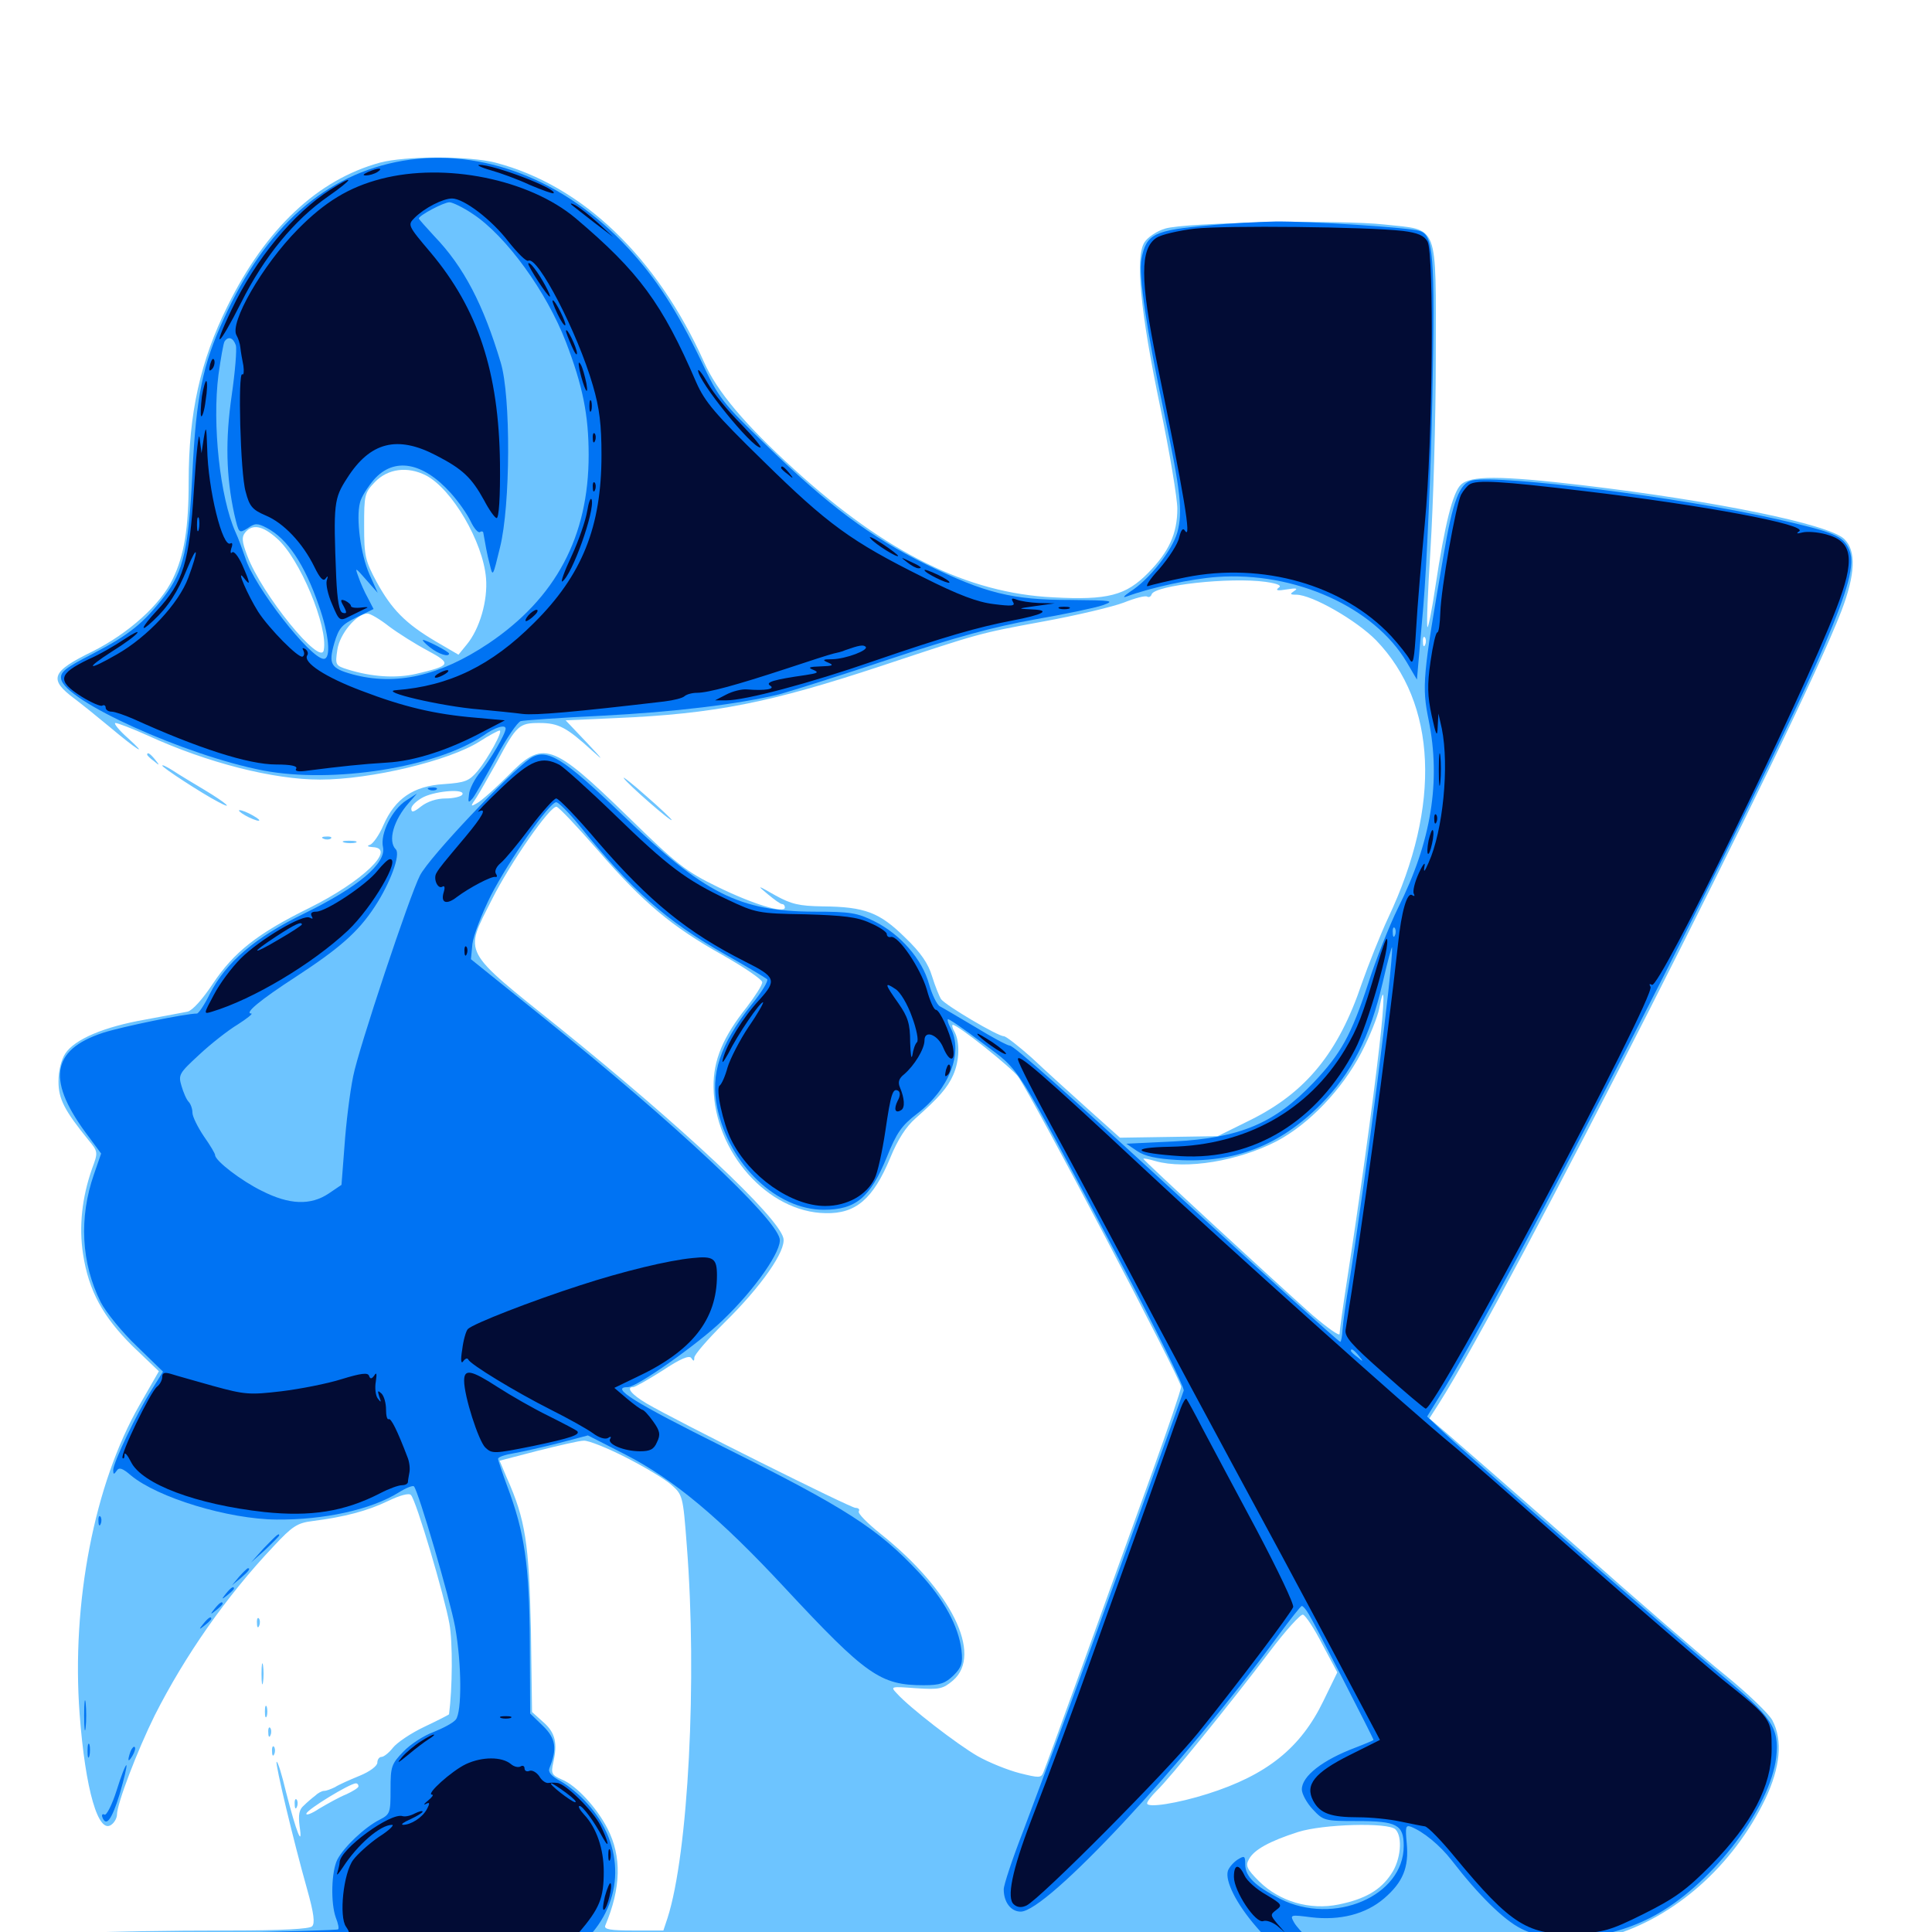 <svg xmlns="http://www.w3.org/2000/svg" viewBox="0 -1000 1000 1000">
	<path fill="#6dc4ff" d="M196.68 -915.82C164.453 -907.031 137.5 -881.641 117.773 -841.602C103.711 -813.281 97.656 -786.133 97.656 -750.781C97.656 -726.562 95.312 -712.5 89.453 -700.391C83.008 -686.914 66.602 -672.266 48.047 -662.891C26.367 -652.344 25 -648.438 38.672 -638.281C42.773 -635.156 50.781 -628.711 56.641 -623.828C71.289 -611.523 77.148 -608.008 66.406 -617.773C61.523 -622.07 58.594 -625.781 59.766 -625.781C60.938 -625.781 68.555 -622.852 76.367 -619.336C107.422 -605.078 141.602 -596.484 165.625 -596.484C191.992 -596.484 232.617 -606.25 248.242 -616.211C253.125 -619.336 257.812 -621.875 258.594 -621.875C260.547 -621.875 252.734 -607.617 247.266 -600.977C242.773 -595.703 240.82 -594.922 229.688 -594.141C214.062 -593.164 204.492 -586.719 198.438 -572.852C196.289 -567.773 192.969 -563.086 191.406 -562.695C189.648 -562.109 190.43 -561.719 192.969 -561.523C205.469 -560.938 187.695 -543.75 160.156 -530.078C133.203 -516.797 121.094 -507.227 110.156 -490.82C104.883 -482.812 99.609 -476.953 97.07 -476.367C94.727 -475.977 84.961 -474.023 75.195 -472.266C53.906 -468.555 38.672 -462.109 33.789 -454.688C31.641 -451.367 30.273 -445.703 30.273 -440.234C30.273 -431.055 33.398 -425.195 45.898 -409.766C50.781 -403.906 50.781 -403.516 47.656 -395.117C42.383 -380.078 40.82 -365.234 42.969 -350.977C45.898 -331.836 53.32 -318.359 68.75 -303.125L82.227 -290.234L72.266 -272.852C48.828 -232.031 36.914 -170.117 41.211 -112.891C44.141 -73.633 50.977 -50 57.812 -55.664C59.375 -56.836 60.547 -59.18 60.547 -60.742C60.547 -66.406 71.094 -93.945 80.078 -112.109C95.703 -142.969 117.188 -173.828 141.406 -199.414C151.367 -210.156 153.906 -211.719 161.719 -212.695C178.516 -214.844 190.234 -217.969 200.781 -223.047C206.836 -225.977 211.719 -227.344 212.695 -226.172C215.43 -223.438 230.078 -173.828 232.617 -159.57C234.375 -149.805 234.18 -126.172 232.422 -112.695C232.422 -112.5 226.758 -109.57 219.727 -106.25C212.695 -102.93 205.469 -98.047 203.32 -95.312C201.367 -92.773 198.633 -90.625 197.461 -90.625C196.289 -90.625 195.312 -89.258 195.312 -87.695C195.312 -85.938 191.406 -83.008 186.133 -80.859C180.859 -78.711 175.195 -76.172 173.438 -75C171.484 -74.023 168.945 -73.047 167.773 -73.047C166.602 -73.047 164.453 -71.875 163.086 -70.508C161.523 -69.336 158.789 -66.992 157.227 -65.43C154.883 -63.477 154.297 -60.742 155.078 -54.688C156.836 -42.969 153.32 -51.758 148.047 -72.461C145.898 -81.445 143.75 -88.477 143.164 -88.086C142.383 -87.109 151.758 -47.656 158.984 -22.07C162.5 -9.57 163.086 -4.492 161.523 -2.93C160.156 -1.562 145.898 -0.781 119.336 -0.781C52.93 -0.781 0 1.367 0 4.102C0 6.641 17.578 7.617 129.883 11.133C192.969 13.281 988.086 17.578 989.844 16.016C994.531 11.328 982.422 10.352 905.469 9.18C860.938 8.594 824.023 7.422 823.242 6.641C822.461 6.055 827.148 3.906 833.398 2.148C866.797 -7.422 897.07 -34.375 913.672 -68.75C921.484 -85.156 922.852 -99.219 917.383 -109.57C915.625 -112.891 904.688 -123.438 893.164 -132.812C881.445 -142.188 846.484 -172.461 815.43 -200C784.18 -227.344 754.492 -253.32 749.219 -257.812L739.844 -265.82L744.727 -273.438C780.273 -329.102 930.469 -624.805 953.125 -683.789C960.352 -702.734 960.938 -715.039 954.492 -721.094C946.289 -728.711 888.477 -740.625 819.336 -748.828C776.172 -753.906 760.938 -753.906 756.055 -749.023C751.953 -744.922 747.852 -728.906 742.969 -696.484C741.211 -684.375 739.258 -675 738.867 -675.391C738.281 -675.977 739.062 -694.141 740.43 -716.016C741.797 -737.891 743.164 -782.227 743.164 -814.648C743.164 -885.547 745.117 -880.664 716.602 -883.789C694.141 -886.328 613.477 -884.961 602.93 -881.641C599.023 -880.469 594.141 -877.344 592.383 -874.609C587.5 -866.992 590.234 -838.672 600.586 -789.062C605.469 -765.625 609.375 -741.992 609.375 -736.719C609.375 -723.828 605.078 -714.453 594.336 -703.516C582.812 -691.797 573.438 -689.258 545.117 -690.82C500.781 -692.969 458.594 -713.867 411.133 -757.031C385.547 -780.273 371.094 -797.461 364.453 -812.5C340.039 -866.992 301.367 -904.102 256.445 -915.82C242.773 -919.336 209.766 -919.336 196.68 -915.82ZM220.508 -753.906C233.984 -746.875 250 -719.531 251.562 -700.781C252.539 -689.062 248.242 -674.414 241.602 -666.406L237.305 -661.133L225.586 -667.969C209.766 -677.344 202.734 -684.57 194.922 -698.828C189.062 -709.766 188.477 -712.109 188.477 -727.734C188.477 -743.75 188.672 -744.922 194.141 -750.586C200.781 -757.422 210.938 -758.789 220.508 -753.906ZM143.359 -721.289C155.078 -711.133 169.922 -675.586 167.578 -663.477C166.016 -654.883 135.547 -692.188 127.93 -712.5C125.195 -719.727 125 -722.07 126.953 -724.414C130.664 -728.906 135.938 -727.93 143.359 -721.289ZM655.078 -698.828C661.719 -697.852 663.672 -696.875 661.719 -695.703C659.961 -694.336 661.523 -694.141 666.016 -694.922C670.898 -695.703 672.07 -695.508 669.922 -694.141C667.578 -692.578 667.578 -692.188 670.898 -692.188C679.102 -692.188 702.148 -678.906 712.305 -668.555C743.75 -635.938 746.094 -583.203 718.555 -525C714.453 -516.211 708.398 -500.977 704.883 -491.016C692.773 -455.078 675.977 -434.57 647.266 -420.312L630.273 -411.914L604.883 -411.523L579.688 -411.133L562.891 -426.172C553.711 -434.375 540.625 -446.289 533.984 -452.539C527.148 -458.594 520.703 -463.672 519.531 -463.672C516.406 -463.672 489.648 -479.492 487.109 -482.812C486.133 -484.375 483.984 -489.648 482.422 -494.727C480.469 -501.172 476.758 -506.836 468.359 -514.844C455.273 -527.734 447.656 -530.664 425.781 -530.859C413.477 -531.055 409.57 -532.031 401.367 -536.523C391.797 -541.992 391.602 -541.992 397.461 -537.109C400.781 -534.375 403.906 -532.031 404.883 -532.031C405.664 -532.031 406.25 -531.25 406.25 -530.273C406.25 -526.953 389.648 -532.031 371.289 -541.016C354.883 -549.023 350.195 -552.734 325.391 -576.953C285.352 -615.82 281.25 -617.188 262.695 -598.242C256.25 -591.797 249.219 -585.547 247.07 -584.375C243.359 -582.227 243.359 -582.422 246.68 -587.305C248.438 -590.039 253.125 -598.438 257.227 -605.664C267.383 -624.609 268.75 -625.781 279.102 -625.781C289.062 -625.781 293.164 -623.633 306.641 -611.328C312.891 -605.664 312.109 -606.641 304.102 -615.234L292.773 -627.148L318.75 -628.32C369.922 -630.469 398.828 -636.328 456.055 -655.273C507.812 -672.461 506.25 -672.07 540.039 -678.32C557.227 -681.445 575.977 -685.938 581.641 -688.086C587.5 -690.43 592.773 -691.797 593.75 -691.211C594.727 -690.625 595.703 -691.211 596.094 -692.383C597.656 -697.07 636.523 -701.367 655.078 -698.828ZM201.367 -675.781C206.055 -672.266 215.039 -666.602 221.289 -663.281C233.984 -656.445 233.594 -655.469 215.234 -651.172C204.883 -648.828 192.383 -649.609 179.883 -653.516C173.633 -655.469 173.438 -655.859 174.609 -663.672C175.781 -671.875 184.57 -682.422 190.234 -682.422C191.602 -682.422 196.68 -679.492 201.367 -675.781ZM737.695 -666.406C737.109 -664.844 736.523 -665.43 736.523 -667.578C736.328 -669.727 736.914 -670.898 737.5 -670.117C738.086 -669.531 738.281 -667.773 737.695 -666.406ZM239.258 -588.672C238.672 -587.695 234.766 -586.719 230.664 -586.719C225.977 -586.719 221.289 -585.156 217.969 -582.617C214.062 -579.492 212.891 -579.297 212.891 -581.445C212.891 -583.008 215.82 -585.742 219.336 -587.5C226.367 -590.82 241.211 -591.797 239.258 -588.672ZM309.57 -559.766C333.008 -532.617 347.852 -520.312 374.023 -505.664C385.352 -499.219 394.531 -492.969 394.531 -491.602C394.531 -490.039 390.82 -484.375 386.523 -478.711C374.219 -463.281 369.141 -451.172 369.336 -437.305C369.727 -403.711 397.461 -372.461 427.344 -372.07C442.969 -371.68 451.953 -379.492 460.742 -400.586C464.648 -410.156 468.945 -416.797 473.828 -421.094C485.742 -431.641 490.43 -436.914 493.359 -443.555C496.68 -450.977 496.875 -460.547 494.141 -465.82C492.969 -467.773 492.578 -469.531 493.164 -469.531C495.898 -469.531 523.438 -447.461 526.953 -442.773C535.156 -431.055 611.328 -285.938 611.328 -282.227C611.328 -280.664 604.688 -261.133 596.484 -238.281C574.219 -176.367 541.602 -86.133 540.039 -82.617C538.867 -79.688 537.891 -79.688 527.734 -82.227C521.68 -83.789 511.914 -87.695 506.055 -91.016C495.508 -97.07 470.703 -116.211 464.258 -123.438C460.742 -127.148 460.938 -127.148 474.219 -126.172C486.328 -125.391 488.086 -125.781 493.359 -130.273C508.789 -143.75 492.383 -176.953 455.859 -206.055C449.023 -211.523 443.75 -216.797 444.531 -217.773C445.117 -218.75 444.336 -219.531 442.773 -219.531C440.234 -219.531 350.586 -264.258 334.57 -273.633C326.953 -278.125 323.828 -282.031 327.734 -282.031C328.711 -282.031 335.547 -285.938 342.969 -290.625C352.344 -296.875 356.836 -298.633 357.812 -297.07C358.984 -295.312 359.375 -295.312 359.375 -297.266C359.375 -298.828 366.211 -306.641 374.609 -315.039C394.141 -334.18 407.031 -352.734 405.469 -359.18C402.734 -370.312 353.32 -416.602 289.648 -467.969C238.477 -508.984 240.234 -505.859 254.492 -534.18C264.258 -553.711 284.961 -583.203 288.086 -582.422C289.453 -582.031 299.023 -571.875 309.57 -559.766ZM713.867 -457.617C710.547 -428.516 703.32 -376.562 697.266 -337.695C695.117 -323.828 693.359 -311.133 693.359 -309.57C693.359 -308.203 687.109 -312.695 679.297 -319.336C657.812 -338.477 591.797 -399.414 591.797 -400.195C591.797 -400.586 594.727 -400 598.047 -399.023C613.867 -394.531 641.016 -399.023 660.938 -409.375C677.539 -418.164 694.531 -435.938 704.492 -454.883C708.984 -463.477 713.086 -473.828 713.867 -477.93C716.797 -493.359 716.797 -482.812 713.867 -457.617ZM323.828 -245.703C333.398 -240.82 343.945 -234.57 347.266 -231.641C353.32 -226.367 353.516 -225.977 355.469 -200.195C360.938 -131.055 356.25 -40.625 345.508 -7.227L343.359 -0.781H327.734C316.016 -0.781 312.5 -1.367 313.281 -3.32C321.484 -22.852 321.875 -39.062 314.453 -53.516C308.984 -64.258 298.242 -75.977 290.82 -78.906C285.547 -81.25 285.156 -82.031 286.328 -87.5C288.672 -97.656 287.5 -103.125 281.25 -108.594L275.391 -113.867L274.805 -156.445C273.828 -200.977 272.07 -213.281 262.305 -235.156L258.594 -243.945L278.125 -249.023C289.062 -251.758 299.805 -254.297 302.148 -254.297C304.492 -254.492 314.258 -250.586 323.828 -245.703ZM684.375 -149.023L692.188 -134.375L684.961 -119.531C673.242 -95.312 655.859 -81.25 625 -71.484C609.57 -66.602 593.75 -64.062 593.75 -66.602C593.75 -67.578 596.094 -70.508 598.828 -73.242C605.078 -79.102 636.914 -118.359 657.031 -144.922C665.43 -156.055 673.242 -164.648 674.414 -164.258C675.781 -163.867 680.273 -157.031 684.375 -149.023ZM185.547 -75.391C185.547 -74.609 182.617 -72.852 179.297 -71.289C175.781 -69.922 169.531 -66.406 165.234 -63.867C161.133 -61.133 158.203 -60.156 158.594 -61.328C159.375 -63.672 180.859 -76.758 184.18 -76.953C184.961 -76.953 185.547 -76.367 185.547 -75.391ZM722.266 -53.125C726.172 -49.219 725 -37.109 720.117 -30.078C714.648 -21.68 706.445 -16.992 692.969 -14.258C677.93 -11.133 662.305 -15.82 651.758 -26.172C645.312 -32.617 644.531 -34.375 646.484 -37.695C649.023 -42.578 657.227 -47.07 671.875 -51.758C684.766 -55.859 718.555 -56.836 722.266 -53.125ZM322.852 -597.266C324.609 -594.336 347.656 -574.219 347.656 -575.586C347.656 -575.977 341.797 -581.641 334.57 -587.891C327.344 -594.336 322.07 -598.438 322.852 -597.266ZM76.172 -609.375C76.172 -608.984 77.734 -607.422 79.688 -606.055C82.617 -603.516 82.812 -603.711 80.273 -606.836C77.734 -609.961 76.172 -610.938 76.172 -609.375ZM83.984 -603.711C83.984 -602.734 104.297 -589.453 112.891 -584.961C121.68 -580.273 116.797 -584.57 106.055 -591.016C99.805 -594.727 92.383 -599.219 89.453 -601.172C86.328 -603.125 83.984 -604.297 83.984 -603.711ZM126.953 -577.93C129.688 -576.367 132.812 -575.195 133.789 -575.195C134.961 -575.195 133.594 -576.367 130.859 -577.93C128.125 -579.492 125.195 -580.664 124.023 -580.664C123.047 -580.664 124.219 -579.492 126.953 -577.93ZM167.578 -565.82C166.016 -566.406 166.602 -566.992 168.75 -566.992C170.898 -567.188 172.07 -566.602 171.289 -566.016C170.703 -565.43 168.945 -565.234 167.578 -565.82ZM178.32 -563.867C176.367 -564.453 177.539 -564.844 180.664 -564.844C183.984 -564.844 185.352 -564.453 184.18 -563.867C182.812 -563.477 180.078 -563.477 178.32 -563.867ZM133.008 -159.766C133.008 -157.617 133.594 -157.031 134.18 -158.594C134.766 -159.961 134.57 -161.719 133.984 -162.305C133.398 -163.086 132.812 -161.914 133.008 -159.766ZM135.352 -133.594C135.352 -128.711 135.742 -126.758 136.133 -129.297C136.523 -131.641 136.523 -135.547 136.133 -138.086C135.742 -140.43 135.352 -138.477 135.352 -133.594ZM137.109 -114.062C137.109 -111.328 137.5 -110.352 138.086 -111.719C138.477 -112.891 138.477 -115.234 138.086 -116.602C137.5 -117.773 137.109 -116.797 137.109 -114.062ZM138.867 -103.125C138.867 -100.977 139.453 -100.391 140.039 -101.953C140.625 -103.32 140.43 -105.078 139.844 -105.664C139.258 -106.445 138.672 -105.273 138.867 -103.125ZM140.82 -93.359C140.82 -91.211 141.406 -90.625 141.992 -92.188C142.578 -93.555 142.383 -95.312 141.797 -95.898C141.211 -96.68 140.625 -95.508 140.82 -93.359ZM152.539 -66.016C152.539 -63.867 153.125 -63.281 153.711 -64.844C154.297 -66.211 154.102 -67.969 153.516 -68.555C152.93 -69.336 152.344 -68.164 152.539 -66.016Z"/>
	<path fill="#0073f3" d="M208.594 -916.797C168.555 -909.961 137.5 -882.617 115.82 -834.961C104.883 -811.133 101.562 -794.922 99.609 -755.664C97.656 -716.016 95.117 -704.492 84.961 -691.211C74.414 -677.539 66.992 -671.484 48.242 -661.719C33.789 -654.297 31.055 -652.148 31.641 -648.633C33.203 -637.305 95.898 -608.984 136.328 -601.172C172.461 -594.336 225.586 -602.734 250 -619.141C256.25 -623.633 261.719 -625.195 261.719 -622.852C261.719 -620.117 253.516 -606.25 248.633 -600.391C245.703 -596.875 242.969 -591.602 242.773 -588.867C242.188 -584.375 242.383 -584.18 244.727 -586.914C246.094 -588.672 251.562 -598.242 256.836 -608.008C262.109 -617.773 267.773 -626.172 269.531 -626.758C271.094 -627.148 289.648 -628.516 310.547 -629.492C349.414 -631.445 382.422 -635.547 403.32 -640.625C409.766 -642.383 435.742 -650.586 460.938 -658.984C494.336 -670.117 514.453 -675.586 535.156 -679.297C550.781 -682.031 566.797 -685.352 570.703 -686.719C577.344 -689.062 575.977 -689.258 554.102 -689.453C523.828 -689.453 509.961 -692.969 479.492 -707.812C450.781 -721.875 428.32 -738.672 396.875 -769.336C373.828 -791.602 372.07 -793.75 362.891 -813.281C350.391 -839.258 339.648 -855.859 325.195 -871.484C292.383 -907.031 249.414 -923.633 208.594 -916.797ZM244.727 -889.258C261.914 -877.93 282.812 -849.219 292.969 -822.852C301.562 -800.391 304.688 -785.352 304.688 -764.453C304.688 -722.266 287.695 -690.43 252.93 -666.992C227.539 -650 204.688 -644.922 182.422 -650.977C171.094 -654.102 169.922 -656.25 173.047 -667.188C175.391 -675 176.953 -676.758 184.57 -680.469L193.359 -684.766L190.43 -690.43C188.672 -693.555 186.523 -698.438 185.547 -701.367C183.594 -706.641 183.789 -706.445 189.453 -700L195.508 -693.164L191.211 -702.734C186.719 -712.891 184.18 -731.641 186.328 -739.844C186.914 -742.578 190.234 -747.852 193.555 -751.758C203.906 -763.477 218.75 -760.938 233.203 -744.922C237.109 -740.625 241.797 -733.984 243.555 -730.273C245.312 -726.562 247.461 -724.023 248.438 -724.609C249.219 -725.195 250.195 -725 250.195 -724.023C251.367 -717.578 251.953 -713.672 253.516 -707.812C255.078 -701.172 255.078 -701.367 258.789 -716.602C264.258 -738.477 264.453 -794.922 259.18 -812.305C250.195 -842.383 240.039 -861.914 224.805 -877.734C220.508 -882.422 216.797 -886.523 216.797 -886.914C216.797 -888.477 229.688 -895.312 232.617 -895.312C234.18 -895.312 239.844 -892.578 244.727 -889.258ZM122.07 -821.289C122.656 -819.141 121.68 -807.422 119.922 -795.312C116.602 -772.461 116.992 -753.516 121.289 -733.789C123.633 -723.828 123.633 -723.828 128.125 -726.562C132.031 -729.297 133.203 -729.297 138.086 -726.758C148.828 -721.094 157.617 -708.008 165.039 -686.523C170.312 -671.68 171.484 -658.984 167.578 -658.984C160.742 -658.984 131.445 -696.484 126.953 -711.328C125.586 -715.234 123.438 -721.289 121.875 -724.609C113.867 -742.578 109.766 -780.469 113.086 -806.055C114.258 -814.453 115.625 -822.266 116.211 -823.242C118.164 -826.172 120.703 -825.195 122.07 -821.289ZM222.656 -664.844C227.148 -661.328 232.422 -659.766 232.422 -661.719C232.422 -662.695 220.703 -668.75 218.945 -668.75C218.359 -668.75 219.922 -666.992 222.656 -664.844ZM626.562 -883.398C597.07 -880.859 593.359 -878.906 590.82 -866.016C589.258 -857.617 593.555 -828.906 602.344 -787.305C611.133 -745.703 612.305 -735.156 609.375 -724.414C606.641 -715.039 594.922 -700 584.961 -693.75C581.836 -691.602 580.859 -690.43 583.008 -691.211C595.703 -695.898 616.406 -700.391 629.883 -701.367C670.117 -704.297 711.328 -685.742 728.125 -657.227L733.398 -648.242L736.719 -686.328C738.477 -707.227 740.625 -756.055 741.406 -794.727C742.773 -868.359 741.992 -878.32 734.766 -880.469C729.297 -882.227 677.93 -885.547 660.156 -885.352C650.977 -885.156 635.938 -884.375 626.562 -883.398ZM762.109 -751.367C755.469 -750 751.953 -741.016 747.07 -711.914C736.328 -649.805 735.938 -644.727 739.453 -627.344C745.898 -595.703 740.82 -564.258 723.633 -530.078C719.141 -520.898 712.109 -503.32 708.203 -491.016C699.414 -464.258 694.141 -454.688 679.883 -439.648C659.766 -418.555 641.797 -410.938 607.422 -409.18L583.008 -408.008L588.477 -404.297C592.383 -401.562 598.633 -400.195 609.18 -399.609C638.672 -397.852 662.5 -407.031 683.594 -428.32C699.609 -444.531 709.18 -463.477 715.625 -491.211C718.164 -502.344 720.508 -510.742 720.508 -509.57C721.289 -501.562 706.836 -389.453 698.438 -336.719C696.68 -326.562 695.117 -315.234 694.922 -311.914C694.727 -308.398 694.141 -305.469 693.75 -305.469C692.773 -305.469 651.953 -342.578 608.398 -382.617C551.953 -434.57 524.805 -458.789 522.656 -458.789C521.484 -458.789 513.477 -463.086 504.883 -468.359C496.289 -473.438 488.086 -478.32 486.523 -479.102C484.961 -479.883 482.422 -485.156 480.859 -490.625C477.344 -503.516 466.016 -516.406 452.734 -523.047C443.75 -527.539 440.234 -528.125 421.094 -528.125C382.617 -528.32 364.648 -537.305 322.07 -578.32C291.406 -607.812 283.008 -613.086 274.414 -607.422C263.672 -600 222.266 -556.445 217.383 -546.875C212.109 -536.719 185.547 -457.031 182.812 -442.969C181.055 -434.375 179.102 -418.359 178.32 -407.031L176.758 -386.719L170.117 -382.227C160.742 -375.977 149.805 -376.367 135.547 -383.594C124.805 -388.867 111.328 -399.219 111.328 -402.148C111.328 -402.93 108.789 -407.227 105.469 -411.914C102.344 -416.602 99.609 -422.07 99.609 -424.023C99.609 -426.172 98.633 -428.711 97.656 -429.688C96.484 -430.859 94.922 -434.57 93.945 -437.891C92.188 -443.75 92.773 -444.531 103.125 -454.102C109.18 -459.766 118.164 -466.797 123.047 -469.727C127.93 -472.852 131.055 -475.391 130.078 -475.391C126.172 -475.391 134.961 -482.617 152.734 -494.141C175.781 -509.18 185.352 -517.578 193.945 -530.664C201.953 -542.773 207.422 -557.617 204.883 -560.352C200.586 -564.648 203.711 -575.586 211.719 -584.57L215.82 -589.258L210.352 -585.742C202.93 -581.055 196.68 -568.359 198.242 -561.523C200 -553.125 185.352 -540.82 157.812 -527.344C132.031 -514.844 116.992 -501.953 108.594 -485.547C105.859 -479.883 102.734 -475.391 101.953 -475.391C96.094 -475.391 63.086 -468.555 53.32 -465.43C25.977 -456.445 24.023 -440.234 46.289 -411.133L52.344 -402.93L48.633 -392.188C40.82 -369.727 41.992 -346.289 52.148 -325.977C54.883 -320.703 63.281 -310.352 70.898 -303.125L84.375 -290.039L78.516 -280.664C70.898 -268.75 58.594 -242.969 58.594 -239.062C58.594 -236.719 58.984 -236.719 60.352 -238.672C61.523 -240.625 63.281 -240.234 67.773 -236.328C81.641 -224.805 118.164 -213.672 143.164 -213.477C167.773 -213.281 191.992 -218.555 206.445 -227.539C210.156 -229.883 213.672 -231.25 214.258 -230.664C216.602 -228.125 232.812 -172.656 235.547 -158.008C239.062 -138.477 239.062 -113.867 235.938 -109.961C234.57 -108.203 229.297 -105.469 224.414 -103.516C219.531 -101.758 212.5 -97.266 208.789 -93.359C202.539 -86.914 202.148 -85.547 202.148 -73.828C202.148 -61.523 201.953 -60.938 196.289 -58.008C188.672 -54.102 178.125 -44.141 174.609 -37.5C171.484 -31.25 171.094 -15.039 173.828 -7.422C175 -4.492 175.586 -1.758 175 -1.367C174.609 -0.977 147.461 -0.195 114.844 0.391C45.898 1.367 -0.586 3.125 0.781 4.492C3.125 7.031 164.258 11.133 320.312 12.695C462.109 14.258 976.953 15.82 986.328 14.648C987.891 14.453 984.961 13.672 979.492 12.695C974.219 11.914 905.273 10.547 826.367 9.766L683.203 8.398L677.539 3.516C674.414 0.977 670.898 -2.93 669.727 -5.078C667.578 -8.984 667.969 -8.984 678.711 -7.617C693.555 -5.859 706.836 -9.18 716.406 -17.383C726.172 -25.781 729.297 -33.398 728.125 -45.898C727.344 -54.297 727.539 -55.469 730.273 -54.492C736.719 -51.953 745.312 -44.922 751.367 -37.109C765.234 -19.141 778.32 -6.25 787.305 -1.758C804.688 7.227 835.547 3.711 858.594 -9.766C887.305 -26.367 916.211 -64.648 919.336 -90.234C921.094 -105.664 917.383 -111.133 890.039 -133.789C864.258 -155.469 760.352 -246.094 746.68 -259.18L738.672 -266.797L744.922 -276.953C776.758 -326.953 913.672 -594.336 944.141 -665.625C956.836 -695.312 960.156 -708.008 957.227 -715.234C954.102 -722.656 949.805 -724.414 919.922 -731.25C869.922 -742.578 777.148 -754.297 762.109 -751.367ZM299.609 -573.047C326.953 -539.062 345.117 -523.047 375.977 -505.664C386.719 -499.609 396.094 -493.945 397.07 -493.164C397.852 -492.383 394.336 -486.523 389.062 -480.078C372.656 -459.375 367.578 -444.141 371.289 -426.367C377.539 -397.266 401.953 -373.828 426.367 -373.828C442.969 -373.828 450.391 -380.078 458.984 -400.977C464.062 -413.672 466.602 -417.383 474.805 -423.633C491.211 -436.133 498.828 -455.273 491.992 -467.969C490.82 -470.117 490.234 -472.07 490.625 -472.461C491.016 -472.852 499.219 -467.188 508.789 -459.961C528.906 -444.727 523.633 -453.125 579.492 -347.656C598.242 -312.305 613.086 -281.836 612.695 -280.273C610.938 -274.805 559.18 -131.445 549.023 -104.297C543.75 -89.844 534.766 -66.211 529.492 -51.953C524.023 -37.891 519.531 -24.414 519.531 -22.07C519.531 -15.43 523.242 -10.547 528.32 -10.547C541.797 -10.547 612.109 -85.938 661.133 -152.734C667.578 -161.523 673.242 -168.75 673.828 -168.75C674.414 -168.75 675.977 -166.992 677.344 -164.648C679.883 -160.742 710.938 -100.195 710.938 -99.414C710.938 -99.219 706.836 -97.461 701.758 -95.508C684.57 -89.062 673.828 -80.664 673.828 -73.828C673.828 -71.484 676.367 -66.797 679.492 -63.477C684.961 -57.617 685.547 -57.422 702.734 -57.422C723.047 -57.422 726.562 -55.469 726.562 -44.531C726.562 -18.555 690.43 -3.125 662.5 -17.188C649.609 -23.828 644.531 -28.711 644.531 -34.961C644.531 -39.453 644.141 -39.648 640.625 -37.5C638.477 -36.133 636.133 -33.398 635.547 -31.641C633.984 -26.367 640.039 -14.453 650.195 -2.734L659.766 8.203H485.547C389.844 8.008 308.008 8.789 303.711 9.57L295.898 11.133L302.93 4.297C323.242 -15.625 323.633 -44.922 303.906 -66.602C300.195 -70.898 293.945 -75.977 290.039 -78.125C285.352 -80.664 283.594 -82.812 284.375 -84.766C288.477 -94.922 287.695 -100.195 281.055 -106.641L274.414 -113.086L274.219 -150.195C274.023 -190.039 271.484 -207.031 262.5 -230.859C259.961 -237.695 257.812 -244.141 257.812 -244.922C257.812 -245.898 261.523 -247.07 266.211 -247.852C270.703 -248.633 281.055 -250.977 289.453 -253.125L304.297 -257.031L323.828 -247.07C348.828 -234.18 372.656 -214.258 406.055 -178.32C448.438 -132.812 455.664 -127.734 478.125 -127.734C486.719 -127.734 489.258 -128.711 493.555 -132.812C497.656 -136.914 498.438 -139.062 497.656 -145.898C496.094 -158.398 488.672 -172.07 475.781 -185.938C454.492 -208.789 437.695 -219.531 375 -250.781C327.93 -274.219 315.43 -282.031 325 -282.031C329.688 -282.031 361.523 -304.492 374.023 -316.602C390.82 -332.617 405.078 -353.125 403.516 -358.984C400.586 -370.508 349.609 -418.359 281.836 -472.852L243.75 -503.516L244.531 -511.523C245.117 -516.016 249.414 -527.148 254.102 -536.523C263.477 -554.688 284.375 -584.766 287.891 -584.766C289.062 -584.766 294.336 -579.492 299.609 -573.047ZM722.07 -516.016C721.484 -514.453 720.898 -515.039 720.898 -517.188C720.703 -519.336 721.289 -520.508 721.875 -519.727C722.461 -519.141 722.656 -517.383 722.07 -516.016ZM703.32 -298.242C705.859 -295.117 705.664 -294.922 702.734 -297.461C700.781 -298.828 699.219 -300.391 699.219 -300.781C699.219 -302.344 700.781 -301.367 703.32 -298.242ZM320.898 2.539C313.477 2.148 319.531 1.953 333.984 1.953C348.438 1.953 354.492 2.148 347.266 2.539C339.844 2.93 328.125 2.93 320.898 2.539ZM364.844 2.539C362.305 2.148 363.867 1.758 368.164 1.758C372.461 1.562 374.414 1.953 372.656 2.539C370.703 2.93 367.188 2.93 364.844 2.539ZM222.266 -591.211C220.703 -591.797 221.289 -592.383 223.438 -592.383C225.586 -592.578 226.758 -591.992 225.977 -591.406C225.391 -590.82 223.633 -590.625 222.266 -591.211ZM50.977 -212.5C50.977 -210.352 51.562 -209.766 52.148 -211.328C52.734 -212.695 52.539 -214.453 51.953 -215.039C51.367 -215.82 50.781 -214.648 50.977 -212.5ZM136.523 -198.633L129.883 -191.211L137.305 -197.852C141.211 -201.562 144.531 -204.883 144.531 -205.273C144.531 -206.836 142.969 -205.273 136.523 -198.633ZM123.828 -183.984L120.117 -179.492L124.609 -183.203C128.711 -186.719 129.883 -188.281 128.32 -188.281C127.93 -188.281 125.977 -186.328 123.828 -183.984ZM116.992 -175.195C114.453 -172.07 114.648 -171.875 117.773 -174.414C119.531 -175.781 121.094 -177.344 121.094 -177.734C121.094 -179.297 119.531 -178.32 116.992 -175.195ZM111.133 -167.383C108.594 -164.258 108.789 -164.062 111.914 -166.602C113.672 -167.969 115.234 -169.531 115.234 -169.922C115.234 -171.484 113.672 -170.508 111.133 -167.383ZM105.273 -159.57C102.734 -156.445 102.93 -156.25 106.055 -158.789C107.812 -160.156 109.375 -161.719 109.375 -162.109C109.375 -163.672 107.812 -162.695 105.273 -159.57ZM43.555 -112.109C43.555 -105.078 43.945 -102.344 44.336 -105.859C44.727 -109.18 44.727 -115.039 44.336 -118.555C43.945 -121.875 43.555 -119.141 43.555 -112.109ZM45.312 -93.555C45.312 -90.43 45.703 -89.258 46.289 -91.211C46.68 -92.969 46.68 -95.703 46.289 -97.07C45.703 -98.242 45.312 -96.875 45.312 -93.555ZM67.578 -93.555C65.82 -88.477 66.211 -87.305 68.555 -91.211C69.727 -93.164 70.312 -95.312 69.727 -95.703C69.336 -96.289 68.359 -95.312 67.578 -93.555ZM60.352 -73.242C58.008 -65.82 55.078 -60.156 54.102 -60.742C53.125 -61.328 52.539 -60.742 52.93 -59.57C54.883 -54.102 57.812 -58.008 61.914 -71.289C64.258 -79.297 65.82 -85.938 65.43 -86.328C65.039 -86.719 62.695 -80.859 60.352 -73.242Z"/>
	<path fill="#020c35" d="M253.906 -911.914C258.789 -910.547 267.969 -907.227 274.219 -904.297C280.664 -901.562 286.133 -899.609 286.523 -900C288.867 -902.148 255.078 -915.039 248.047 -914.648C246.484 -914.648 249.023 -913.281 253.906 -911.914ZM190.43 -910.938C187.891 -909.766 187.5 -909.18 189.453 -909.18C191.016 -909.18 193.75 -909.961 195.312 -910.938C198.828 -913.281 195.703 -913.281 190.43 -910.938ZM197.266 -907.422C180.664 -903.125 168.164 -895.508 154.297 -881.445C135.742 -862.695 118.555 -832.617 122.461 -826.367C123.242 -825 124.219 -822.266 124.414 -820.117C124.609 -817.969 125.391 -813.672 125.977 -810.742C126.367 -807.812 126.172 -805.664 125.391 -806.25C123.047 -807.617 124.414 -754.688 127.148 -745.508C129.102 -737.891 130.664 -736.133 137.5 -733.203C146.875 -729.297 156.641 -718.945 162.695 -706.641C165.625 -700.586 167.383 -698.828 168.555 -700.586C169.727 -702.148 169.922 -701.953 169.141 -699.609C168.555 -697.656 169.727 -692.188 171.875 -687.305C175.586 -678.516 175.781 -678.32 181.055 -681.055C184.18 -682.617 187.891 -684.375 189.453 -685.156C191.016 -685.742 190.039 -685.938 187.109 -685.547C183.984 -685.156 181.641 -685.547 181.641 -686.328C181.641 -687.109 180.273 -688.281 178.711 -689.062C176.172 -690.039 175.977 -689.453 177.93 -686.133C179.688 -682.812 179.492 -682.227 177.344 -682.812C175.586 -683.398 174.609 -688.867 174.023 -701.172C172.461 -739.453 172.852 -741.992 179.688 -752.539C191.602 -771.289 205.664 -774.805 225.781 -764.258C239.453 -757.227 244.141 -752.734 250.586 -741.016C253.125 -736.133 256.055 -732.031 257.031 -731.836C258.203 -731.641 258.984 -742.578 258.789 -760.156C258.203 -807.422 247.461 -840.039 222.852 -869.336C210.938 -883.398 210.938 -883.594 214.648 -887.305C219.727 -892.383 229.297 -897.266 233.984 -897.266C240.039 -897.266 254.492 -886.328 263.281 -874.805C267.969 -868.945 272.461 -864.453 273.438 -865.039C278.125 -867.969 299.023 -827.734 306.836 -800.586C310.352 -788.672 311.328 -780.078 311.328 -764.453C311.328 -727.344 301.367 -702.344 276.367 -677.539C254.297 -655.469 232.617 -644.922 205.078 -642.773C195.312 -642.188 228.516 -634.375 248.047 -632.812C256.055 -632.031 266.211 -631.055 270.508 -630.469C277.148 -629.688 297.266 -631.445 343.75 -636.914C348.633 -637.5 353.32 -638.672 354.297 -639.648C355.469 -640.625 358.203 -641.406 360.742 -641.406C366.602 -641.406 381.445 -645.508 407.031 -653.906C418.75 -657.812 429.688 -661.328 431.445 -661.719C433.203 -662.109 435.938 -662.695 437.5 -663.477C444.727 -666.016 446.875 -666.406 448.047 -665.234C449.805 -663.477 437.891 -658.984 430.859 -658.789C425.781 -658.789 425.391 -658.398 428.711 -657.031C431.836 -655.664 431.055 -655.273 424.805 -655.078C418.75 -654.883 417.969 -654.492 420.898 -653.32C424.023 -651.953 423.438 -651.562 416.992 -650.586C400.586 -648.242 395.898 -646.875 398.633 -645.117C401.562 -643.359 396.094 -642.383 386.523 -643.164C383.789 -643.359 379.102 -642.188 375.781 -640.43L370.117 -637.5H375.977C385.742 -637.5 418.945 -646.289 452.148 -657.812C489.062 -670.508 506.25 -675.391 523.438 -678.711C540.039 -681.836 544.336 -684.18 534.18 -684.57C526.367 -684.961 526.367 -684.961 536.133 -686.328L545.898 -687.695L537.695 -687.891C533.203 -688.086 528.125 -688.867 526.172 -689.648C523.633 -690.625 523.242 -690.234 524.414 -688.281C525.586 -686.328 523.633 -686.133 514.453 -687.305C506.055 -688.281 496.094 -691.992 477.539 -701.367C440.625 -719.727 428.32 -728.711 395.312 -761.133C369.922 -785.938 364.844 -791.992 360.352 -802.148C342.773 -842.969 330.664 -859.375 297.852 -887.109C273.828 -907.227 230.469 -916.016 197.266 -907.422ZM471.289 -671.289C472.461 -671.875 471.094 -672.266 467.773 -672.266C464.648 -672.266 463.477 -671.875 465.43 -671.289C467.188 -670.898 469.922 -670.898 471.289 -671.289ZM457.617 -667.383C458.789 -667.969 457.422 -668.359 454.102 -668.359C450.977 -668.359 449.805 -667.969 451.758 -667.383C453.516 -666.992 456.25 -666.992 457.617 -667.383ZM170.898 -901.758C151.953 -889.648 132.227 -865.82 119.922 -839.844C109.18 -817.383 113.086 -820.117 124.805 -843.359C136.719 -867.188 152.344 -886.133 169.727 -898.242C183.203 -907.617 183.984 -910.156 170.898 -901.758ZM295.898 -893.945C297.07 -892.969 302.344 -888.867 307.617 -884.766L317.383 -877.344L309.57 -884.57C305.273 -888.477 300 -892.578 297.852 -893.75C295.703 -894.922 294.922 -894.922 295.898 -893.945ZM618.359 -881.641C609.961 -880.664 600.977 -878.516 598.633 -876.953C590.039 -871.289 590.039 -855.469 598.828 -812.305C612.891 -743.945 616.992 -719.531 613.281 -725.391C612.305 -726.953 611.328 -725.781 610.352 -721.875C609.766 -718.555 604.883 -711.133 600 -705.469C594.922 -700 592.383 -695.898 594.336 -696.68C596.094 -697.266 604.883 -699.414 613.672 -701.172C653.516 -709.18 695.312 -697.266 720.117 -670.703C724.219 -666.211 728.516 -660.742 729.688 -658.594C731.445 -655.469 732.031 -658.594 733.008 -674.805C733.594 -685.938 735.742 -710.547 737.5 -729.297C741.602 -771.875 742.383 -868.75 738.867 -875C737.109 -878.125 733.789 -879.492 726.172 -880.469C707.422 -882.617 633.984 -883.398 618.359 -881.641ZM688.086 -880.273C689.258 -880.859 688.281 -881.25 685.547 -881.25C682.812 -881.25 681.836 -880.859 683.203 -880.273C684.375 -879.883 686.719 -879.883 688.086 -880.273ZM733.789 -876.562C734.57 -877.148 733.398 -877.734 731.25 -877.539C729.102 -877.539 728.516 -876.953 730.078 -876.367C731.445 -875.781 733.203 -875.977 733.789 -876.562ZM273.438 -863.477C273.438 -861.914 283.398 -846.484 284.57 -846.484C285.547 -846.484 280.273 -856.445 276.562 -861.133C275 -863.281 273.438 -864.453 273.438 -863.477ZM288.477 -837.695C290.234 -833.984 291.992 -831.25 292.578 -831.641C293.359 -832.617 287.5 -844.531 286.133 -844.531C285.547 -844.531 286.719 -841.406 288.477 -837.695ZM292.969 -828.711C292.969 -827.93 294.336 -824.414 295.898 -820.898C297.461 -817.188 298.633 -815.625 298.633 -817.188C298.633 -819.922 293.164 -831.25 292.969 -828.711ZM108.789 -811.523C108.008 -808.203 108.203 -807.422 109.766 -808.984C110.742 -809.961 111.328 -812.109 110.938 -813.477C110.352 -815.039 109.57 -814.062 108.789 -811.523ZM300 -808.398C302.148 -799.023 304.883 -793.555 303.516 -801.562C302.734 -805.273 301.562 -809.766 300.586 -811.328C299.414 -813.281 299.219 -812.305 300 -808.398ZM361.328 -808.203C361.328 -802.734 389.062 -768.359 393.555 -768.359C394.531 -768.359 390.039 -773.828 383.398 -780.664C376.758 -787.305 369.141 -796.68 366.406 -801.562C363.672 -806.445 361.328 -809.375 361.328 -808.203ZM104.492 -794.727C103.906 -789.648 103.711 -785.156 104.102 -784.57C104.688 -783.984 105.859 -787.695 106.445 -792.773C107.227 -797.656 107.422 -802.148 106.836 -802.734C106.445 -803.32 105.273 -799.609 104.492 -794.727ZM305.078 -789.844C305.078 -787.109 305.469 -786.133 306.055 -787.5C306.445 -788.672 306.445 -791.016 306.055 -792.383C305.469 -793.555 305.078 -792.578 305.078 -789.844ZM100.391 -746.875C98.047 -708.789 94.922 -698.633 81.055 -683.789C73.047 -675.195 71.875 -671.68 79.297 -678.711C86.914 -685.742 91.992 -693.555 96.875 -705.664C102.539 -719.336 102.93 -715.625 97.461 -700.977C92.578 -687.695 76.367 -670.312 60.547 -661.328C45.312 -652.539 43.555 -653.516 57.812 -662.695C64.453 -666.797 70.508 -671.289 71.094 -672.461C71.875 -673.633 68.75 -672.07 64.062 -668.945C59.375 -665.82 51.367 -661.133 45.898 -658.789C30.078 -651.172 29.297 -647.656 42.188 -639.453C47.266 -636.328 52.148 -634.18 52.93 -634.766C53.906 -635.352 54.688 -634.766 54.688 -633.789C54.688 -632.617 56.055 -631.641 57.812 -631.641C59.375 -631.641 64.453 -629.883 68.945 -627.93C102.539 -612.695 128.516 -604.297 142.969 -604.297C150.586 -604.297 154.102 -603.516 153.32 -602.148C152.344 -600.781 154.492 -600.391 159.57 -601.172C176.367 -603.32 187.305 -604.492 200.195 -605.273C214.648 -606.055 232.617 -611.914 250.781 -621.68L261.328 -627.148L246.289 -628.516C225 -630.273 208.789 -634.18 187.305 -642.383C168.555 -649.414 156.836 -657.031 158.984 -660.742C159.766 -661.719 159.18 -663.281 158.008 -664.062C156.641 -664.844 156.25 -664.648 157.031 -663.281C157.617 -662.109 157.617 -660.742 156.641 -660.156C154.688 -658.984 139.258 -674.609 133.594 -683.398C128.32 -691.797 122.07 -706.055 125.977 -701.172C129.883 -696.094 129.688 -697.852 125.391 -707.617C123.438 -711.914 121.094 -715.039 120.117 -714.062C119.336 -713.281 119.141 -714.258 119.727 -716.211C120.508 -718.164 120.312 -719.336 119.336 -718.75C115.234 -716.016 107.617 -746.68 107.227 -768.164C106.836 -779.492 106.641 -780.078 105.469 -773.242L104.297 -765.43L103.32 -773.242C102.93 -777.539 101.562 -765.625 100.391 -746.875ZM102.93 -725.977C102.344 -724.023 101.953 -725.195 101.953 -728.32C101.953 -731.641 102.344 -733.008 102.93 -731.836C103.32 -730.469 103.32 -727.734 102.93 -725.977ZM306.836 -773.047C306.836 -770.898 307.422 -770.312 308.008 -771.875C308.594 -773.242 308.398 -775 307.812 -775.586C307.227 -776.367 306.641 -775.195 306.836 -773.047ZM404.297 -757.812C404.297 -757.422 405.859 -755.859 407.812 -754.492C410.742 -751.953 410.938 -752.148 408.398 -755.273C405.859 -758.398 404.297 -759.375 404.297 -757.812ZM306.836 -747.656C306.836 -745.508 307.422 -744.922 308.008 -746.484C308.594 -747.852 308.398 -749.609 307.812 -750.195C307.227 -750.977 306.641 -749.805 306.836 -747.656ZM760.547 -749.219C759.375 -748.438 757.422 -746.094 756.25 -743.945C753.516 -738.477 745.898 -695.508 745.508 -683.008C745.312 -677.344 744.727 -672.656 743.945 -672.656C743.164 -672.656 741.602 -665.82 740.43 -657.617C738.672 -645.312 738.867 -639.844 741.016 -629.688C743.359 -618.945 743.945 -618.164 744.141 -623.828L744.531 -630.664L746.289 -622.852C750.195 -603.516 746.875 -569.922 739.453 -553.516C737.305 -548.633 736.719 -548.047 737.305 -551.562C737.891 -554.297 736.523 -552.734 734.375 -548.047C732.227 -543.359 731.055 -538.477 731.836 -537.305C732.422 -536.133 732.031 -535.938 730.859 -536.719C728.32 -538.281 725.391 -528.32 723.633 -511.523C717.969 -459.57 704.297 -359.18 696.484 -311.719C695.898 -308.008 699.609 -303.906 716.211 -289.258C727.344 -279.297 737.109 -271.094 737.891 -270.898C742.578 -269.336 857.227 -484.57 854.297 -489.258C853.516 -490.625 853.711 -491.016 855.078 -490.234C858.789 -488.086 932.422 -638.086 950.391 -684.766C960.352 -710.547 959.18 -719.727 945.117 -723.438C940.82 -724.609 935.352 -725 933.008 -724.414C930.078 -723.633 929.492 -723.828 931.25 -725C936.133 -728.32 882.227 -738.477 819.336 -745.898C776.758 -750.977 764.258 -751.758 760.547 -749.219ZM817.969 -743.555C819.727 -744.141 818.164 -744.531 814.453 -744.531C810.742 -744.531 809.18 -744.141 811.133 -743.555C812.891 -743.164 816.016 -743.164 817.969 -743.555ZM848.242 -739.648C849.414 -740.234 848.438 -740.625 845.703 -740.625C842.969 -740.625 841.992 -740.234 843.359 -739.648C844.531 -739.258 846.875 -739.258 848.242 -739.648ZM303.906 -735.352C303.125 -730.664 299.609 -720.312 295.898 -712.305C292.188 -704.492 290.039 -698.438 291.016 -699.023C296.094 -702.148 308.008 -735.742 306.25 -741.406C305.664 -742.773 304.688 -740.039 303.906 -735.352ZM450.586 -721.289C452.93 -718.359 464.844 -710.938 464.844 -712.305C464.844 -712.695 461.133 -715.625 456.641 -718.555C451.953 -721.68 449.219 -722.852 450.586 -721.289ZM469.531 -708.984C471.68 -707.227 474.219 -705.859 475.391 -705.859C477.734 -705.859 476.758 -706.836 470.703 -709.57C466.016 -711.719 466.016 -711.719 469.531 -708.984ZM478.516 -704.883C478.516 -703.516 490.43 -697.656 491.406 -698.438C491.797 -699.023 489.062 -700.781 485.352 -702.539C481.641 -704.297 478.516 -705.469 478.516 -704.883ZM548.438 -684.961C547.07 -685.547 548.047 -685.938 550.781 -685.938C553.516 -685.938 554.492 -685.547 553.32 -684.961C551.953 -684.57 549.609 -684.57 548.438 -684.961ZM273.438 -681.445C272.07 -679.883 271.68 -678.516 272.266 -678.516C273.047 -678.516 275 -679.883 276.562 -681.445C278.32 -683.008 278.711 -684.375 277.734 -684.375C276.758 -684.375 274.805 -683.008 273.438 -681.445ZM226.562 -651.172C225 -650.195 224.609 -649.219 225.586 -649.219C226.758 -649.219 228.906 -650.195 230.469 -651.172C232.031 -652.148 232.617 -653.125 231.445 -653.125C230.469 -653.125 228.125 -652.148 226.562 -651.172ZM744.727 -601.367C744.727 -593.945 745.117 -591.016 745.508 -595.117C745.898 -599.023 745.898 -605.273 745.508 -608.789C745.117 -612.109 744.727 -608.984 744.727 -601.367ZM259.766 -592.383C251.758 -584.766 246.289 -579.102 247.656 -579.883C252.344 -582.227 249.805 -577.539 241.016 -566.992C229.688 -553.516 227.539 -550.977 225.977 -548.242C224.023 -545.312 226.562 -539.648 228.906 -541.016C230.078 -541.797 230.469 -540.82 229.688 -538.281C227.93 -532.617 231.055 -531.445 236.523 -535.742C242.773 -540.43 254.492 -546.68 256.445 -546.094C257.422 -545.898 257.422 -546.68 256.641 -547.852C255.859 -549.219 257.031 -551.562 259.18 -553.32C261.328 -555.078 268.164 -563.281 274.414 -571.68C280.664 -579.883 286.719 -586.719 287.891 -586.719C289.258 -586.719 299.023 -576.562 309.57 -564.062C336.133 -533.398 355.664 -517.383 385.938 -502.148C401.562 -494.336 402.148 -492.578 393.164 -482.617C384.57 -473.438 376.172 -459.57 374.219 -451.953C373.438 -449.023 374.414 -450.195 376.953 -454.688C382.031 -464.844 393.164 -481.055 394.922 -481.25C395.508 -481.25 392.383 -475.586 387.5 -468.555C382.812 -461.523 377.93 -451.953 376.562 -447.461C375.391 -442.969 373.438 -438.672 372.461 -438.086C370.312 -436.523 374.219 -418.555 378.516 -409.961C387.891 -391.016 409.57 -375.781 427.148 -375.781C438.477 -375.781 448.633 -381.445 452.734 -390.039C454.297 -393.164 456.641 -403.906 458.203 -414.258C461.133 -434.18 462.109 -437.109 465.039 -435.352C466.016 -434.57 466.016 -432.617 464.648 -430.273C462.5 -425.977 463.281 -423.438 466.406 -425.391C468.555 -426.562 468.164 -431.641 465.82 -437.109C464.648 -439.844 465.234 -441.797 467.969 -443.945C473.242 -448.438 478.516 -457.031 478.516 -461.523C478.516 -467.188 485.547 -464.453 488.281 -457.617C491.602 -449.805 494.727 -450.391 493.164 -458.398C491.406 -466.406 486.328 -477.344 484.375 -477.344C483.398 -477.344 481.25 -482.031 479.688 -487.891C476.367 -499.023 465.039 -515.82 461.133 -515.039C459.961 -514.648 458.984 -515.43 458.984 -516.602C458.984 -517.578 455.078 -520.312 450.391 -522.266C443.75 -525.391 436.523 -526.172 416.797 -526.758C392.383 -527.148 391.016 -527.539 376.562 -534.375C355.078 -544.531 345.703 -551.562 318.359 -578.125C304.883 -591.211 291.992 -602.734 289.648 -604.102C280.469 -608.789 275 -606.836 259.766 -592.383ZM472.07 -473.633C474.414 -467.383 475.586 -461.328 474.609 -460.547C473.633 -459.57 472.656 -456.641 472.266 -453.906C471.68 -451.172 471.289 -454.297 471.094 -460.547C471.094 -470.117 469.922 -473.633 465.039 -480.664C457.812 -490.82 457.617 -491.992 463.477 -488.086C466.016 -486.523 469.727 -480.273 472.07 -473.633ZM742.383 -575.781C742.383 -573.633 742.969 -573.047 743.555 -574.609C744.141 -575.977 743.945 -577.734 743.359 -578.32C742.773 -579.102 742.188 -577.93 742.383 -575.781ZM739.453 -565.039C737.891 -556.836 739.453 -555.273 741.211 -563.281C741.992 -566.602 742.188 -569.922 741.602 -570.312C741.211 -570.898 740.234 -568.359 739.453 -565.039ZM195.312 -549.219C189.648 -541.992 168.75 -528.125 163.672 -528.125C161.328 -528.125 160.547 -527.344 161.328 -525.781C162.109 -524.414 161.914 -524.219 160.352 -525C157.031 -527.148 134.375 -513.672 124.609 -503.906C119.922 -499.219 113.672 -490.82 110.742 -485.156C105.273 -475 105.273 -475 109.766 -476.367C131.055 -482.812 161.523 -500.977 180.078 -518.359C192.773 -530.469 207.617 -555.859 201.758 -555.273C200.781 -555.273 198.047 -552.539 195.312 -549.219ZM156.25 -521.484C156.25 -521.094 150.977 -517.578 144.531 -513.867C130.078 -505.273 129.102 -506.25 143.164 -515.43C152.734 -521.68 156.25 -523.242 156.25 -521.484ZM712.891 -500.391C705.078 -473.828 702.93 -468.164 696.094 -456.641C677.148 -425.195 644.922 -407.227 606.055 -406.445C583.398 -406.055 586.914 -403.125 611.328 -401.562C649.023 -399.414 682.031 -419.727 701.367 -456.836C707.812 -468.945 720.117 -511.914 717.773 -514.062C717.383 -514.453 715.234 -508.398 712.891 -500.391ZM240.43 -507.422C240.43 -505.273 241.016 -504.688 241.602 -506.25C242.188 -507.617 241.992 -509.375 241.406 -509.961C240.82 -510.742 240.234 -509.57 240.43 -507.422ZM505.859 -464.844C505.859 -463.477 519.727 -453.516 520.703 -454.492C521.094 -454.883 517.969 -457.617 513.672 -460.547C509.375 -463.281 505.859 -465.43 505.859 -464.844ZM526.953 -451.367C527.539 -449.023 535.156 -433.984 543.945 -417.773C552.734 -401.758 568.945 -371.289 580.078 -350.391C601.172 -310.156 628.32 -259.766 663.281 -195.117C674.805 -173.633 691.016 -143.359 699.219 -127.734L714.258 -99.414L698.633 -91.602C680.273 -82.422 675.391 -76.172 679.688 -67.969C683.203 -61.328 688.867 -59.375 703.125 -59.375C709.57 -59.375 719.141 -58.398 724.609 -57.227C730.273 -56.055 735.938 -54.883 737.5 -54.688C739.062 -54.492 746.094 -47.266 753.125 -38.672C782.227 -3.516 791.211 1.953 816.406 0.781C829.688 0.195 833.594 -0.781 850.781 -9.375C866.797 -17.383 872.852 -21.68 885.742 -34.766C906.836 -56.25 916.992 -75.586 916.992 -94.727C916.992 -110.156 916.992 -110.352 891.602 -130.664C882.031 -138.477 848.242 -167.578 816.602 -195.312C784.961 -223.242 756.055 -248.633 752.148 -251.758C729.883 -269.922 633.594 -356.25 591.797 -395.312C539.258 -444.336 525.781 -456.055 526.953 -451.367ZM489.648 -446.289C488.867 -442.969 489.062 -442.188 490.625 -443.75C491.602 -444.727 492.188 -446.875 491.797 -448.242C491.211 -449.805 490.43 -448.828 489.648 -446.289ZM358.398 -348.828C346.094 -347.656 322.461 -341.992 299.805 -334.57C275 -326.562 244.922 -314.844 242.188 -312.109C241.211 -311.133 239.844 -306.445 239.258 -301.562C238.281 -295.703 238.672 -293.75 239.844 -295.508C240.82 -296.875 241.992 -297.266 242.383 -296.289C243.555 -293.75 266.602 -279.688 285.156 -270.312C294.141 -265.82 303.906 -260.352 306.836 -258.203C309.961 -255.859 313.086 -254.883 314.648 -255.664C316.016 -256.641 316.602 -256.445 315.82 -255.273C314.062 -252.539 323.047 -248.828 331.25 -248.828C336.523 -248.828 338.477 -249.805 340.039 -253.516C341.992 -257.422 341.602 -259.375 338.086 -264.258C335.742 -267.578 333.203 -270.312 332.422 -270.312C331.641 -270.508 328.125 -273.047 324.414 -276.172L317.969 -281.641L329.297 -287.109C358.203 -300.586 371.094 -316.992 371.094 -339.844C371.094 -348.633 369.336 -350 358.398 -348.828ZM83.984 -287.305C83.984 -285.742 82.812 -283.398 81.25 -282.227C77.734 -279.297 61.914 -246.68 63.477 -245.312C64.062 -244.727 64.453 -245.508 64.453 -247.07C64.453 -248.633 66.016 -246.875 67.773 -243.359C73.438 -231.836 101.562 -221.289 136.719 -217.383C160.938 -214.844 178.32 -217.578 196.875 -227.148C201.367 -229.492 206.25 -231.25 208.008 -231.25C209.57 -231.25 210.938 -231.836 211.133 -232.812C211.133 -233.594 211.523 -235.742 211.914 -237.891C212.305 -239.844 211.914 -243.359 210.938 -245.703C205.664 -259.57 202.344 -266.211 201.172 -265.43C200.391 -265.039 199.805 -267.188 199.805 -270.508C199.805 -273.633 198.828 -277.344 197.461 -278.711C195.508 -280.469 195.312 -280.273 196.289 -277.148C197.461 -274.023 197.266 -273.828 195.508 -276.172C194.336 -277.734 193.945 -281.836 194.531 -284.961C195.117 -288.867 194.922 -290.039 193.75 -288.086C192.383 -286.133 191.602 -286.133 191.016 -287.891C190.43 -289.648 186.914 -289.258 176.758 -286.133C169.336 -283.789 155.273 -281.055 145.703 -279.883C129.102 -277.93 126.758 -278.125 110.352 -282.617C100.781 -285.352 90.82 -288.086 88.477 -288.867C85.156 -289.844 83.984 -289.453 83.984 -287.305ZM240.234 -285.352C240.234 -277.344 247.656 -254.297 251.172 -250.781C254.688 -247.461 255.664 -247.461 275.977 -251.562C295.508 -255.664 300.781 -257.422 298.633 -259.375C298.242 -259.766 291.602 -263.281 283.789 -267.188C276.172 -270.898 264.258 -277.734 257.617 -282.031C243.75 -291.016 240.234 -291.602 240.234 -285.352ZM611.133 -271.094C609.961 -267.969 606.055 -257.031 602.539 -246.875C599.023 -236.719 590.234 -212.109 583.008 -192.188C575.781 -172.266 567.578 -149.023 564.453 -140.43C557.617 -121.094 544.141 -84.57 533.594 -57.422C523.828 -31.836 520.898 -17.383 524.805 -14.258C526.562 -12.695 528.711 -12.5 531.25 -13.672C538.281 -16.992 604.688 -83.789 620.312 -103.32C640.625 -128.516 668.164 -165.039 669.336 -168.164C669.922 -169.531 661.328 -187.5 650.391 -208.203C639.258 -228.906 626.758 -252.539 622.461 -260.547C618.359 -268.555 614.453 -275.586 614.062 -275.977C613.672 -276.367 612.305 -274.219 611.133 -271.094ZM259.375 -110.742C258.008 -111.328 258.984 -111.719 261.719 -111.719C264.453 -111.719 265.43 -111.328 264.258 -110.742C262.891 -110.352 260.547 -110.352 259.375 -110.742ZM217.773 -98.633C214.648 -96.68 210.156 -92.969 208.008 -90.43C205.078 -86.914 205.859 -87.305 211.133 -91.602C215.039 -94.922 219.727 -98.438 221.875 -99.805C223.828 -100.977 225.195 -102.148 224.609 -102.148C224.023 -102.344 221.094 -100.781 217.773 -98.633ZM241.211 -86.914C233.789 -83.398 220.117 -71.094 223.633 -71.094C224.609 -71.094 223.633 -69.727 221.484 -67.969C219.531 -66.406 218.945 -65.625 220.312 -66.211C222.461 -67.383 222.656 -66.797 220.898 -63.477C218.555 -59.18 212.695 -55.469 208.594 -55.469C207.227 -55.664 208.984 -56.836 212.5 -58.398C215.82 -59.961 218.75 -61.719 218.75 -62.305C218.75 -62.891 216.992 -62.5 214.648 -61.328C212.5 -60.156 209.766 -59.57 208.398 -59.961C202.344 -62.109 175.781 -42.773 175.781 -35.938C175.781 -35.156 175.195 -32.617 174.609 -30.664C174.023 -28.711 175.195 -30.078 177.539 -33.594C185.156 -45.312 196.875 -55.469 202.93 -55.469C204.297 -55.469 201.367 -52.539 196.094 -49.219C191.016 -45.703 184.961 -40.234 182.812 -37.305C177.734 -30.469 175.391 -8.008 179.102 -2.734C181.25 0.391 181.055 0.977 178.32 1.758C175.586 2.539 175.586 2.734 178.906 2.93C181.445 3.125 183.594 4.688 184.18 7.031C185.156 10.742 186.914 10.938 237.891 10.938H290.625L299.609 0.391C310.352 -12.305 312.5 -17.383 312.5 -31.25C312.5 -42.969 308.789 -53.906 302.344 -60.742C300 -63.281 299.023 -65.234 300 -65.234C301.562 -65.234 307.422 -57.422 312.109 -48.633C316.016 -41.797 314.648 -47.461 310.742 -55.273C306.836 -62.891 292.773 -76.758 288.477 -77.148C287.305 -77.344 285.156 -77.344 283.789 -77.148C282.422 -76.953 280.273 -78.516 279.102 -80.664C277.734 -82.617 275.391 -83.984 274.023 -83.398C272.656 -82.812 271.484 -83.398 271.484 -84.766C271.484 -85.938 270.508 -86.328 269.531 -85.742C268.359 -84.961 266.016 -85.547 264.453 -86.914C259.766 -90.82 249.609 -90.82 241.211 -86.914ZM292.969 -72.07C296.68 -69.336 298.828 -67.188 297.656 -67.188C295.703 -67.383 283.398 -76.953 285.352 -76.953C285.938 -76.953 289.258 -74.805 292.969 -72.07ZM314.844 -39.844C314.844 -37.109 315.234 -36.133 315.82 -37.5C316.211 -38.672 316.211 -41.016 315.82 -42.383C315.234 -43.555 314.844 -42.578 314.844 -39.844ZM638.672 -28.516C638.672 -21.094 650 -4.102 653.906 -5.664C655.469 -6.25 658.594 -5.078 660.938 -3.32L665.039 0.195L661.133 -4.297C657.422 -8.789 657.422 -8.984 660.742 -11.523C663.867 -13.867 663.477 -14.453 655.273 -19.336C650.391 -22.07 645.312 -26.562 644.141 -29.297C641.211 -35.547 638.672 -35.156 638.672 -28.516ZM313.086 -18.359C312.109 -14.062 311.719 -11.133 312.695 -11.523C314.453 -12.695 317.188 -24.023 316.016 -25.195C315.625 -25.781 314.258 -22.656 313.086 -18.359ZM670.898 7.031C673.047 10.352 658.594 11.328 610.742 10.547C584.18 10.156 562.5 10.547 562.5 11.133C562.5 12.695 865.039 14.453 882.812 12.891C890.82 12.109 850.391 11.328 792.969 11.328C708.008 10.938 686.719 10.352 679.102 8.008C674.023 6.445 670.312 6.055 670.898 7.031ZM492.188 10.742C490.43 9.766 493.75 9.18 500.977 9.375L512.695 9.57L503.906 10.938C499.023 11.719 493.75 11.719 492.188 10.742Z"/>
</svg>